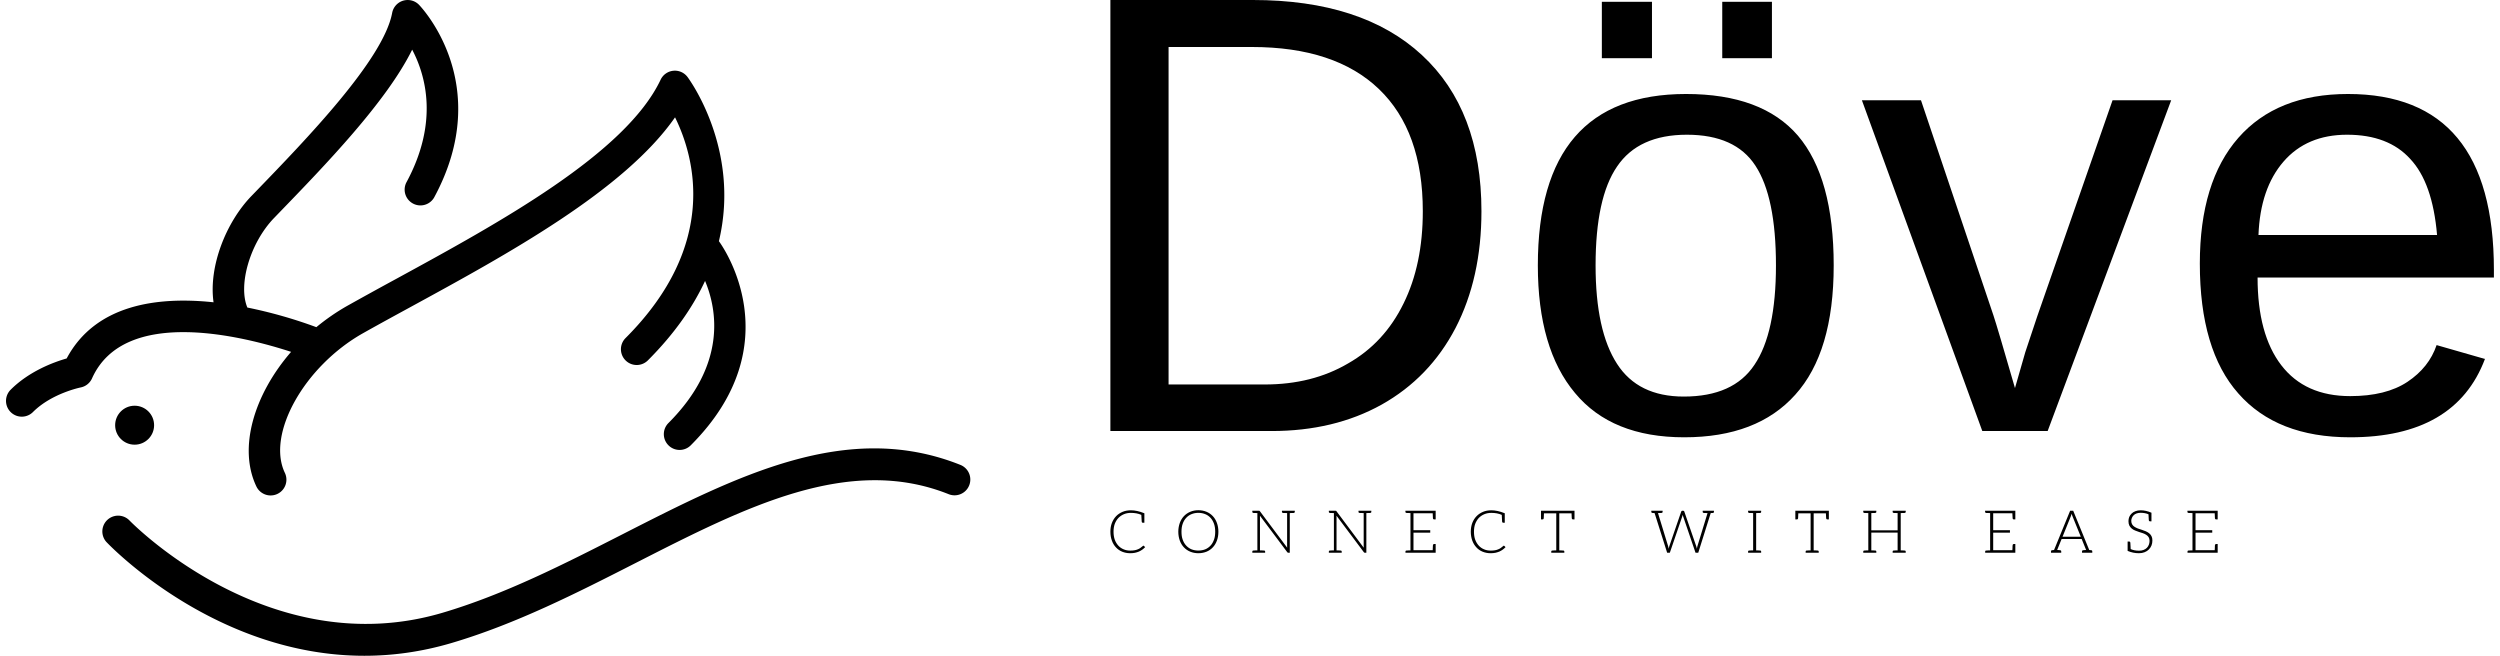 <svg data-v-423bf9ae="" xmlns="http://www.w3.org/2000/svg" viewBox="0 0 343 90" class="iconLeftSlogan"><!----><!----><!----><g data-v-423bf9ae="" id="ea5ae43c-af2e-4656-afbd-d914f2dfd0d6" fill="black" transform="matrix(6.141,0,0,6.141,145.283,-18.669)"><path d="M9.44 7.76L9.44 7.76Q9.44 9.25 8.86 10.37Q8.28 11.48 7.21 12.08Q6.15 12.67 4.75 12.67L4.75 12.67L1.15 12.67L1.15 3.04L4.33 3.04Q6.78 3.04 8.11 4.27Q9.44 5.50 9.44 7.76ZM8.13 7.76L8.13 7.76Q8.13 5.97 7.15 5.03Q6.17 4.09 4.31 4.09L4.31 4.09L2.45 4.09L2.45 11.63L4.60 11.63Q5.66 11.63 6.46 11.16Q7.27 10.70 7.70 9.82Q8.13 8.95 8.13 7.76ZM17.31 8.97L17.31 8.97Q17.31 10.91 16.45 11.86Q15.60 12.81 13.97 12.81L13.97 12.81Q12.35 12.81 11.53 11.82Q10.70 10.83 10.70 8.97L10.70 8.97Q10.70 5.14 14.01 5.14L14.01 5.14Q15.71 5.14 16.51 6.07Q17.31 7.01 17.31 8.97ZM16.02 8.97L16.02 8.97Q16.02 7.44 15.56 6.74Q15.11 6.05 14.03 6.05L14.03 6.05Q12.95 6.05 12.47 6.76Q11.99 7.46 11.99 8.97L11.99 8.97Q11.99 10.43 12.47 11.17Q12.94 11.90 13.96 11.90L13.96 11.90Q15.07 11.90 15.54 11.19Q16.02 10.48 16.02 8.97ZM15.93 4.34L14.82 4.34L14.82 3.08L15.93 3.08L15.93 4.34ZM13.25 4.34L12.13 4.34L12.13 3.08L13.25 3.08L13.25 4.34ZM24.85 5.28L22.09 12.67L20.63 12.67L17.94 5.28L19.26 5.28L20.88 10.09Q20.97 10.36 21.36 11.71L21.36 11.71L21.59 10.91L21.86 10.10L23.54 5.28L24.85 5.28ZM32.06 9.24L26.78 9.24Q26.78 10.51 27.31 11.20Q27.84 11.89 28.85 11.89L28.85 11.89Q29.65 11.89 30.13 11.57Q30.61 11.25 30.78 10.75L30.78 10.75L31.86 11.06Q31.20 12.81 28.85 12.81L28.85 12.81Q27.21 12.81 26.35 11.83Q25.49 10.86 25.49 8.93L25.49 8.93Q25.49 7.10 26.35 6.12Q27.21 5.14 28.80 5.14L28.80 5.14Q32.06 5.14 32.06 9.07L32.06 9.07L32.06 9.24ZM26.80 8.29L30.79 8.29Q30.69 7.12 30.19 6.59Q29.70 6.05 28.78 6.05L28.78 6.05Q27.88 6.05 27.36 6.65Q26.84 7.25 26.80 8.29L26.80 8.29Z"></path></g><!----><g data-v-423bf9ae="" id="9da367e9-85e8-4b51-be6a-b24b26568f87" transform="matrix(1.323,0,0,1.323,0.828,-0)" stroke="none" fill="black"><circle cx="13.335" cy="44.095" r="2.02"></circle><path d="M98.97 48.211c-11.74-4.688-23.077 1.095-35.083 7.217-6.003 3.062-12.213 6.227-18.636 8.122-17.95 5.3-32.268-9.386-32.477-9.604a1.637 1.637 0 00-2.373 2.253c.537.565 11.416 11.807 26.758 11.807 2.863 0 5.882-.392 9.019-1.317 6.713-1.982 13.061-5.217 19.198-8.347C76.702 52.569 87.4 47.114 97.757 51.25a1.635 1.635 0 101.213-3.039zM29.562 36.489c-3.855 4.445-5.504 9.982-3.599 13.961a1.636 1.636 0 102.953-1.413c-1.924-4.019 2.024-11.062 8.124-14.493 1.566-.881 3.242-1.795 5.017-2.763 9.928-5.417 22.045-12.029 27.322-19.612 2.002 4.059 4.604 13.154-5.132 22.89a1.636 1.636 0 102.313 2.315c2.798-2.8 4.696-5.577 5.932-8.243 1.244 2.975 2.276 8.664-3.796 14.737a1.632 1.632 0 000 2.312c.318.32.738.48 1.156.48.419 0 .838-.16 1.156-.48 10.534-10.533 3.267-20.697 2.919-21.168 2.293-9.615-3.189-16.942-3.268-17.044a1.636 1.636 0 00-2.776.299c-3.631 7.673-16.808 14.863-27.396 20.64a466.036 466.036 0 00-5.053 2.783 22.171 22.171 0 00-3.253 2.239 48.382 48.382 0 00-7.155-2.036c-.976-2.34.271-6.7 2.775-9.291l.421-.436c4.872-5.035 11.232-11.609 13.897-17.017 1.418 2.694 2.771 7.551-.609 13.784a1.638 1.638 0 002.878 1.561C50.803 8.66 42.887.558 42.807.477a1.638 1.638 0 00-2.764.86c-.901 4.837-8.888 13.092-14.172 18.555l-.422.436c-2.645 2.736-4.454 7.326-3.929 11.021-5.788-.615-12.24.206-15.232 5.824-1.3.372-3.866 1.3-5.811 3.245a1.635 1.635 0 102.314 2.313c1.934-1.935 4.916-2.545 4.941-2.55a1.639 1.639 0 001.184-.938c3.367-7.533 15.794-4.34 20.646-2.754z"></path></g><!----><g data-v-423bf9ae="" id="ea920697-f1bb-4a7f-9f97-44f3c2bcb354" fill="black" transform="matrix(0.582,0,0,0.582,152.043,67.795)"><path d="M8.43 12.21C8.40 12.18 8.36 12.15 8.32 12.15C8.29 12.15 8.27 12.15 8.25 12.17C8.23 12.18 8.20 12.21 8.18 12.22C7.98 12.40 7.77 12.56 7.57 12.70C7.38 12.84 7.17 12.94 6.93 13.03C6.69 13.13 6.44 13.20 6.16 13.24C5.88 13.29 5.57 13.31 5.22 13.31C4.66 13.31 4.12 13.22 3.64 13.01C3.15 12.81 2.74 12.52 2.39 12.14C2.04 11.76 1.75 11.28 1.55 10.74C1.36 10.19 1.26 9.56 1.26 8.86C1.26 8.18 1.36 7.56 1.55 7.01C1.76 6.47 2.04 6.01 2.41 5.61C2.77 5.24 3.21 4.94 3.71 4.73C4.21 4.52 4.76 4.42 5.36 4.42C6.26 4.42 7.08 4.56 7.81 4.89C7.85 5.78 7.90 6.30 7.90 6.41C7.91 6.64 7.99 6.75 8.19 6.75L8.53 6.75L8.53 4.51C7.35 4.03 6.29 3.81 5.36 3.81C4.65 3.81 4.00 3.92 3.40 4.17C2.81 4.42 2.28 4.76 1.86 5.21C1.43 5.66 1.11 6.19 0.87 6.80C0.63 7.42 0.52 8.11 0.52 8.86C0.52 9.63 0.64 10.32 0.87 10.95C1.09 11.58 1.41 12.10 1.82 12.54C2.23 12.99 2.72 13.33 3.29 13.57C3.86 13.80 4.48 13.93 5.17 13.93C5.57 13.93 5.95 13.90 6.30 13.83C6.64 13.76 6.96 13.66 7.25 13.54C7.53 13.41 7.80 13.26 8.04 13.09C8.27 12.91 8.50 12.73 8.71 12.50ZM25.98 8.86C25.98 8.11 25.86 7.41 25.63 6.79C25.41 6.17 25.09 5.64 24.67 5.19C24.25 4.75 23.76 4.40 23.18 4.16C22.61 3.92 21.95 3.79 21.25 3.79C20.55 3.79 19.92 3.92 19.35 4.16C18.77 4.40 18.27 4.75 17.85 5.19C17.43 5.64 17.11 6.17 16.88 6.79C16.66 7.41 16.53 8.11 16.53 8.86C16.53 9.63 16.66 10.33 16.88 10.95C17.11 11.56 17.43 12.10 17.85 12.54C18.27 12.99 18.77 13.33 19.35 13.57C19.92 13.80 20.55 13.93 21.25 13.93C21.95 13.93 22.61 13.80 23.18 13.57C23.76 13.33 24.25 12.99 24.67 12.54C25.09 12.10 25.41 11.56 25.63 10.95C25.86 10.33 25.98 9.63 25.98 8.86ZM25.23 8.86C25.23 9.56 25.14 10.18 24.95 10.72C24.75 11.27 24.49 11.75 24.14 12.12C23.79 12.50 23.37 12.81 22.88 13.01C22.39 13.20 21.85 13.30 21.25 13.30C20.66 13.30 20.13 13.20 19.64 13.01C19.15 12.81 18.73 12.50 18.38 12.12C18.03 11.75 17.75 11.27 17.56 10.72C17.36 10.18 17.28 9.56 17.28 8.86C17.28 8.18 17.36 7.55 17.56 7.00C17.75 6.45 18.03 5.98 18.38 5.60C18.73 5.22 19.15 4.91 19.64 4.72C20.13 4.52 20.66 4.41 21.25 4.41C21.85 4.41 22.39 4.52 22.88 4.72C23.37 4.91 23.79 5.22 24.14 5.60C24.49 5.98 24.75 6.45 24.95 7.00C25.14 7.55 25.23 8.18 25.23 8.86ZM42.81 3.92L42.18 3.92L40.96 3.92L40.96 4.19C40.96 4.34 41.06 4.42 41.24 4.44L41.38 4.44C41.45 4.44 41.57 4.45 41.71 4.45C41.85 4.45 42.01 4.47 42.18 4.47L42.18 12.22C42.18 12.35 42.18 12.49 42.20 12.63L35.78 4.05C35.74 3.99 35.71 3.95 35.67 3.93C35.63 3.92 35.59 3.91 35.52 3.91L35.17 3.91L33.98 3.91L33.98 4.19C33.98 4.34 34.08 4.42 34.26 4.44L34.40 4.44C34.47 4.44 34.57 4.45 34.71 4.45C34.85 4.45 35 4.47 35.17 4.47L35.17 13.26C35 13.26 34.85 13.27 34.71 13.27C34.57 13.27 34.47 13.29 34.40 13.29L34.26 13.29C34.08 13.30 33.98 13.38 33.98 13.54L33.98 13.82L35.17 13.82L35.78 13.82L37.00 13.82L37.00 13.54C37.00 13.38 36.90 13.30 36.72 13.29L36.58 13.29C36.51 13.29 36.39 13.27 36.25 13.27C36.11 13.27 35.95 13.26 35.78 13.26L35.78 5.49C35.78 5.36 35.78 5.22 35.77 5.08L42.21 13.68C42.28 13.78 42.35 13.82 42.46 13.82L42.81 13.82L42.81 4.47C42.98 4.47 43.12 4.45 43.26 4.45C43.40 4.45 43.51 4.44 43.58 4.44L43.71 4.44C43.89 4.42 43.99 4.34 43.99 4.19L43.99 3.92ZM60.86 3.92L60.23 3.92L59.01 3.92L59.01 4.19C59.01 4.34 59.11 4.42 59.29 4.44L59.43 4.44C59.50 4.44 59.61 4.45 59.75 4.45C59.89 4.45 60.06 4.47 60.23 4.47L60.23 12.22C60.23 12.35 60.23 12.49 60.24 12.63L53.83 4.05C53.79 3.99 53.76 3.95 53.72 3.93C53.68 3.92 53.63 3.91 53.56 3.91L53.21 3.91L52.02 3.91L52.02 4.19C52.02 4.34 52.12 4.42 52.30 4.44L52.44 4.44C52.51 4.44 52.61 4.45 52.75 4.45C52.89 4.45 53.05 4.47 53.21 4.47L53.21 13.26C53.05 13.26 52.89 13.27 52.75 13.27C52.61 13.27 52.51 13.29 52.44 13.29L52.30 13.29C52.12 13.30 52.02 13.38 52.02 13.54L52.02 13.82L53.21 13.82L53.83 13.82L55.05 13.82L55.05 13.54C55.05 13.38 54.95 13.30 54.77 13.29L54.63 13.29C54.56 13.29 54.43 13.27 54.29 13.27C54.15 13.27 54.00 13.26 53.83 13.26L53.83 5.49C53.83 5.36 53.83 5.22 53.82 5.08L60.26 13.68C60.33 13.78 60.40 13.82 60.51 13.82L60.86 13.82L60.86 4.47C61.03 4.47 61.17 4.45 61.31 4.45C61.45 4.45 61.56 4.44 61.63 4.44L61.75 4.44C61.94 4.42 62.03 4.34 62.03 4.19L62.03 3.92ZM71.26 3.92L70.07 3.92L70.07 4.19C70.07 4.34 70.17 4.42 70.35 4.44L70.49 4.44C70.56 4.44 70.66 4.45 70.80 4.45C70.94 4.45 71.09 4.47 71.26 4.47L71.26 13.26C71.09 13.26 70.94 13.27 70.80 13.27C70.66 13.27 70.56 13.29 70.49 13.29L70.35 13.29C70.17 13.30 70.08 13.38 70.08 13.54L70.08 13.82L71.26 13.82L77.20 13.82L77.20 13.22L77.20 11.76L76.85 11.76C76.65 11.76 76.57 11.89 76.55 12.11C76.55 12.14 76.54 12.19 76.54 12.29C76.54 12.39 76.54 12.53 76.52 12.74C76.51 12.95 76.50 13.09 76.50 13.22L71.97 13.22L71.97 9.09L75.92 9.09L75.92 8.51L71.97 8.51L71.97 4.51L76.50 4.51C76.52 5.12 76.55 5.50 76.55 5.63C76.57 5.85 76.65 5.96 76.85 5.96L77.20 5.96L77.20 4.51L77.20 3.92ZM93.39 12.21C93.37 12.18 93.32 12.15 93.28 12.15C93.25 12.15 93.24 12.15 93.21 12.17C93.20 12.18 93.17 12.21 93.14 12.22C92.95 12.40 92.74 12.56 92.54 12.70C92.34 12.84 92.13 12.94 91.90 13.03C91.66 13.13 91.41 13.20 91.13 13.24C90.85 13.29 90.54 13.31 90.19 13.31C89.63 13.31 89.08 13.22 88.61 13.01C88.12 12.81 87.71 12.52 87.36 12.14C87.01 11.76 86.72 11.28 86.52 10.74C86.32 10.19 86.23 9.56 86.23 8.86C86.23 8.18 86.32 7.56 86.52 7.01C86.73 6.47 87.01 6.01 87.37 5.61C87.74 5.24 88.17 4.94 88.68 4.73C89.18 4.52 89.73 4.42 90.33 4.42C91.22 4.42 92.05 4.56 92.78 4.89C92.82 5.78 92.86 6.30 92.86 6.41C92.88 6.64 92.96 6.75 93.16 6.75L93.49 6.75L93.49 4.51C92.32 4.03 91.25 3.81 90.33 3.81C89.61 3.81 88.97 3.92 88.37 4.17C87.78 4.42 87.25 4.76 86.83 5.21C86.39 5.66 86.07 6.19 85.83 6.80C85.60 7.42 85.48 8.11 85.48 8.86C85.48 9.63 85.61 10.32 85.83 10.95C86.06 11.58 86.38 12.10 86.79 12.54C87.19 12.99 87.68 13.33 88.26 13.57C88.83 13.80 89.45 13.93 90.13 13.93C90.54 13.93 90.92 13.90 91.27 13.83C91.60 13.76 91.92 13.66 92.22 13.54C92.50 13.41 92.76 13.26 93.00 13.09C93.24 12.91 93.46 12.73 93.67 12.50ZM109.83 3.92L109.63 3.92L102.34 3.92L102.13 3.92L102.03 3.92L102.03 5.96L102.38 5.96C102.58 5.96 102.66 5.85 102.68 5.63C102.68 5.53 102.70 5.17 102.73 4.52L105.63 4.52L105.63 13.26C105.46 13.26 105.32 13.27 105.18 13.27C105.04 13.27 104.93 13.29 104.86 13.29L104.73 13.29C104.55 13.30 104.45 13.38 104.45 13.54L104.45 13.82L105.63 13.82L106.34 13.82L107.53 13.82L107.53 13.54C107.53 13.38 107.44 13.30 107.25 13.29L107.11 13.29C107.04 13.29 106.95 13.27 106.81 13.27C106.67 13.27 106.51 13.26 106.34 13.26L106.34 4.52L109.23 4.52C109.27 5.24 109.28 5.60 109.28 5.63C109.30 5.85 109.40 5.96 109.59 5.96L109.93 5.96L109.93 3.92ZM142.21 3.92L141.67 3.92L141.62 3.92L140.15 3.92L140.15 4.19C140.15 4.34 140.24 4.42 140.42 4.44L140.55 4.44C140.60 4.44 140.70 4.45 140.84 4.45C140.98 4.45 141.12 4.47 141.29 4.47L138.91 12.24C138.88 12.33 138.85 12.43 138.84 12.54C138.82 12.66 138.80 12.75 138.77 12.87C138.74 12.75 138.73 12.63 138.70 12.53L138.61 12.24L135.81 4.10C135.79 4.05 135.76 3.99 135.72 3.96C135.67 3.93 135.62 3.92 135.55 3.92L135.35 3.92C135.28 3.92 135.23 3.93 135.18 3.98C135.14 4.02 135.10 4.05 135.09 4.10L132.29 12.25C132.26 12.35 132.23 12.43 132.20 12.54C132.17 12.64 132.16 12.75 132.13 12.88C132.12 12.78 132.09 12.67 132.06 12.54C132.05 12.43 132.02 12.33 131.99 12.24L129.61 4.47C129.78 4.47 129.92 4.45 130.05 4.45C130.17 4.45 130.26 4.44 130.31 4.44L130.42 4.44C130.61 4.42 130.70 4.34 130.70 4.19L130.70 3.92L129.23 3.92L128.65 3.92L128.04 3.92L128.04 4.19C128.04 4.34 128.14 4.42 128.32 4.44L128.42 4.44C128.46 4.44 128.51 4.45 128.58 4.45C128.65 4.45 128.73 4.47 128.81 4.47L131.77 13.82L132.40 13.82L135.34 5.22C135.38 5.11 135.41 5.00 135.44 4.87C135.46 5.00 135.49 5.11 135.53 5.22L138.46 13.82L139.10 13.82L142.04 4.47C142.13 4.47 142.20 4.45 142.27 4.45C142.34 4.45 142.39 4.44 142.44 4.44L142.53 4.44C142.72 4.42 142.80 4.34 142.80 4.19L142.80 3.92ZM153.66 4.44C153.85 4.42 153.93 4.34 153.93 4.19L153.93 3.91L152.75 3.91L152.04 3.91L150.85 3.91L150.85 4.19C150.85 4.34 150.95 4.42 151.13 4.44L151.27 4.44C151.34 4.44 151.44 4.45 151.58 4.45C151.72 4.45 151.87 4.47 152.04 4.47L152.04 13.26C151.87 13.26 151.72 13.27 151.58 13.27C151.44 13.27 151.34 13.29 151.27 13.29L151.13 13.29C150.95 13.30 150.85 13.38 150.85 13.54L150.85 13.82L152.04 13.82L152.75 13.82L153.93 13.82L153.93 13.54C153.93 13.38 153.85 13.30 153.66 13.29L153.52 13.29C153.45 13.29 153.36 13.27 153.22 13.27C153.08 13.27 152.92 13.26 152.75 13.26L152.75 4.47C152.92 4.47 153.08 4.45 153.22 4.45C153.36 4.45 153.45 4.44 153.52 4.44ZM169.79 3.92L169.60 3.92L162.30 3.92L162.09 3.92L161.99 3.92L161.99 5.96L162.34 5.96C162.54 5.96 162.62 5.85 162.64 5.63C162.64 5.53 162.67 5.17 162.69 4.52L165.59 4.52L165.59 13.26C165.42 13.26 165.28 13.27 165.14 13.27C165.00 13.27 164.89 13.29 164.82 13.29L164.70 13.29C164.51 13.30 164.42 13.38 164.42 13.54L164.42 13.82L165.59 13.82L166.31 13.82L167.50 13.82L167.50 13.54C167.50 13.38 167.40 13.30 167.22 13.29L167.08 13.29C167.01 13.29 166.91 13.27 166.77 13.27C166.63 13.27 166.47 13.26 166.31 13.26L166.31 4.52L169.19 4.52C169.23 5.24 169.25 5.60 169.25 5.63C169.26 5.85 169.36 5.96 169.55 5.96L169.89 5.96L169.89 3.92ZM187.73 4.44C187.91 4.42 188.01 4.34 188.01 4.19L188.01 3.92L186.83 3.92L186.10 3.92L184.93 3.92L184.93 4.19C184.93 4.34 185.02 4.42 185.21 4.44L185.33 4.44C185.40 4.44 185.51 4.45 185.65 4.45C185.79 4.45 185.93 4.47 186.10 4.47L186.10 8.53L179.90 8.53L179.90 4.47C180.07 4.47 180.22 4.45 180.36 4.45C180.50 4.45 180.60 4.44 180.67 4.44L180.81 4.44C180.99 4.42 181.08 4.34 181.08 4.19L181.08 3.92L179.90 3.92L179.19 3.92L178.00 3.92L178.00 4.19C178.00 4.34 178.09 4.42 178.28 4.44L178.42 4.44C178.49 4.44 178.58 4.45 178.72 4.45C178.86 4.45 179.02 4.47 179.19 4.47L179.19 13.26C179.02 13.26 178.86 13.27 178.72 13.27C178.58 13.27 178.49 13.29 178.42 13.29L178.28 13.29C178.09 13.30 178.00 13.38 178.00 13.54L178.00 13.82L179.19 13.82L179.90 13.82L181.08 13.82L181.08 13.54C181.08 13.38 180.99 13.30 180.81 13.29L180.67 13.29C180.60 13.29 180.50 13.27 180.36 13.27C180.22 13.27 180.07 13.26 179.90 13.26L179.90 9.07L186.10 9.07L186.10 13.26C185.93 13.26 185.79 13.27 185.65 13.27C185.51 13.27 185.40 13.29 185.33 13.29L185.21 13.29C185.02 13.30 184.93 13.38 184.93 13.54L184.93 13.82L186.10 13.82L186.83 13.82L188.01 13.82L188.01 13.54C188.01 13.38 187.91 13.30 187.73 13.29L187.60 13.29C187.53 13.29 187.42 13.27 187.28 13.27C187.14 13.27 187.00 13.26 186.83 13.26L186.83 4.47C187.00 4.47 187.14 4.45 187.28 4.45C187.42 4.45 187.53 4.44 187.60 4.44ZM207.91 3.92L206.72 3.92L206.72 4.19C206.72 4.34 206.82 4.42 207.00 4.44L207.14 4.44C207.21 4.44 207.31 4.45 207.45 4.45C207.59 4.45 207.75 4.47 207.91 4.47L207.91 13.26C207.75 13.26 207.59 13.27 207.45 13.27C207.31 13.27 207.21 13.29 207.14 13.29L207.00 13.29C206.82 13.30 206.74 13.38 206.74 13.54L206.74 13.82L207.91 13.82L213.85 13.82L213.85 13.22L213.85 11.76L213.50 11.76C213.30 11.76 213.22 11.89 213.21 12.11C213.21 12.14 213.19 12.19 213.19 12.29C213.19 12.39 213.19 12.53 213.18 12.74C213.16 12.95 213.15 13.09 213.15 13.22L208.63 13.22L208.63 9.09L212.58 9.09L212.58 8.51L208.63 8.51L208.63 4.51L213.15 4.51C213.18 5.12 213.21 5.50 213.21 5.63C213.22 5.85 213.30 5.96 213.50 5.96L213.85 5.96L213.85 4.51L213.85 3.92ZM231.73 13.22L231.27 13.17L227.49 3.91L226.77 3.91L222.98 13.17L222.53 13.22C222.35 13.23 222.26 13.33 222.26 13.50L222.26 13.82L222.71 13.82L223.01 13.82L223.26 13.82L223.36 13.82L224.67 13.82L224.67 13.50C224.67 13.31 224.56 13.23 224.35 13.22C224.34 13.22 224.31 13.20 224.27 13.20C224.22 13.20 224.17 13.19 224.07 13.19C223.97 13.19 223.85 13.19 223.71 13.17L224.69 10.75L224.76 10.57L229.49 10.57L229.56 10.75L230.54 13.17C230.40 13.19 230.29 13.19 230.19 13.19C230.09 13.19 230.02 13.20 229.98 13.20C229.94 13.20 229.91 13.22 229.89 13.22C229.68 13.23 229.57 13.31 229.57 13.50L229.57 13.82L230.89 13.82L230.99 13.82L231.25 13.82L231.53 13.82L231.99 13.82L231.99 13.50C231.99 13.33 231.91 13.23 231.73 13.22ZM226.93 5.22C226.95 5.14 227.00 5.04 227.02 4.94C227.05 4.84 227.09 4.75 227.12 4.63C227.15 4.75 227.19 4.84 227.22 4.94C227.25 5.04 227.29 5.12 227.32 5.21L229.28 10.04L224.98 10.04ZM245.95 9.91C245.81 9.65 245.62 9.39 245.38 9.21C245.14 9.03 244.89 8.88 244.59 8.75C244.30 8.62 243.98 8.51 243.67 8.41C243.36 8.32 243.05 8.20 242.76 8.11C242.47 7.99 242.20 7.87 241.96 7.71C241.72 7.56 241.54 7.38 241.40 7.15C241.26 6.93 241.18 6.65 241.18 6.31C241.18 6.06 241.23 5.82 241.33 5.59C241.43 5.35 241.57 5.15 241.75 4.97C241.93 4.79 242.16 4.65 242.44 4.55C242.72 4.45 243.03 4.40 243.39 4.40C244.06 4.40 244.68 4.51 245.24 4.75C245.28 5.54 245.31 5.99 245.31 6.06C245.32 6.29 245.41 6.41 245.60 6.41L245.94 6.41L245.94 4.38C245.06 4.00 244.22 3.81 243.39 3.81C242.93 3.81 242.52 3.88 242.16 4.02C241.79 4.16 241.50 4.34 241.26 4.58C241.02 4.82 240.83 5.08 240.70 5.39C240.58 5.70 240.52 6.02 240.52 6.36C240.52 6.78 240.59 7.14 240.73 7.42C240.87 7.70 241.07 7.92 241.30 8.12C241.54 8.32 241.79 8.46 242.09 8.58C242.38 8.71 242.70 8.82 243.01 8.92C243.32 9.02 243.61 9.11 243.92 9.21C244.22 9.31 244.48 9.45 244.72 9.60C244.96 9.76 245.14 9.94 245.28 10.16C245.42 10.39 245.49 10.68 245.49 11.03C245.49 11.35 245.43 11.66 245.32 11.94C245.21 12.22 245.06 12.46 244.85 12.67C244.64 12.88 244.37 13.05 244.06 13.16C243.75 13.29 243.40 13.33 243.01 13.33C242.23 13.33 241.57 13.20 241.04 12.95C241.02 12.75 241.02 12.54 241.01 12.32C241.00 12.10 241.00 11.91 240.98 11.76C240.97 11.61 240.97 11.52 240.97 11.51C240.95 11.28 240.86 11.17 240.66 11.17L240.32 11.17L240.32 13.02L240.32 13.20L240.32 13.38C241.18 13.75 242.06 13.93 242.98 13.93C243.49 13.93 243.94 13.85 244.33 13.69C244.72 13.54 245.06 13.31 245.32 13.05C245.59 12.78 245.81 12.46 245.95 12.10C246.09 11.73 246.16 11.34 246.16 10.92C246.16 10.51 246.09 10.18 245.95 9.91ZM255.61 3.92L254.42 3.92L254.42 4.19C254.42 4.34 254.52 4.42 254.70 4.44L254.84 4.44C254.91 4.44 255.01 4.45 255.15 4.45C255.29 4.45 255.44 4.47 255.61 4.47L255.61 13.26C255.44 13.26 255.29 13.27 255.15 13.27C255.01 13.27 254.91 13.29 254.84 13.29L254.70 13.29C254.52 13.30 254.44 13.38 254.44 13.54L254.44 13.82L255.61 13.82L261.55 13.82L261.55 13.22L261.55 11.76L261.20 11.76C261.00 11.76 260.92 11.89 260.90 12.11C260.90 12.14 260.89 12.19 260.89 12.29C260.89 12.39 260.89 12.53 260.88 12.74C260.86 12.95 260.85 13.09 260.85 13.22L256.33 13.22L256.33 9.09L260.27 9.09L260.27 8.51L256.33 8.51L256.33 4.51L260.85 4.51C260.88 5.12 260.90 5.50 260.90 5.63C260.92 5.85 261.00 5.96 261.20 5.96L261.55 5.96L261.55 4.51L261.55 3.92Z"></path></g></svg>